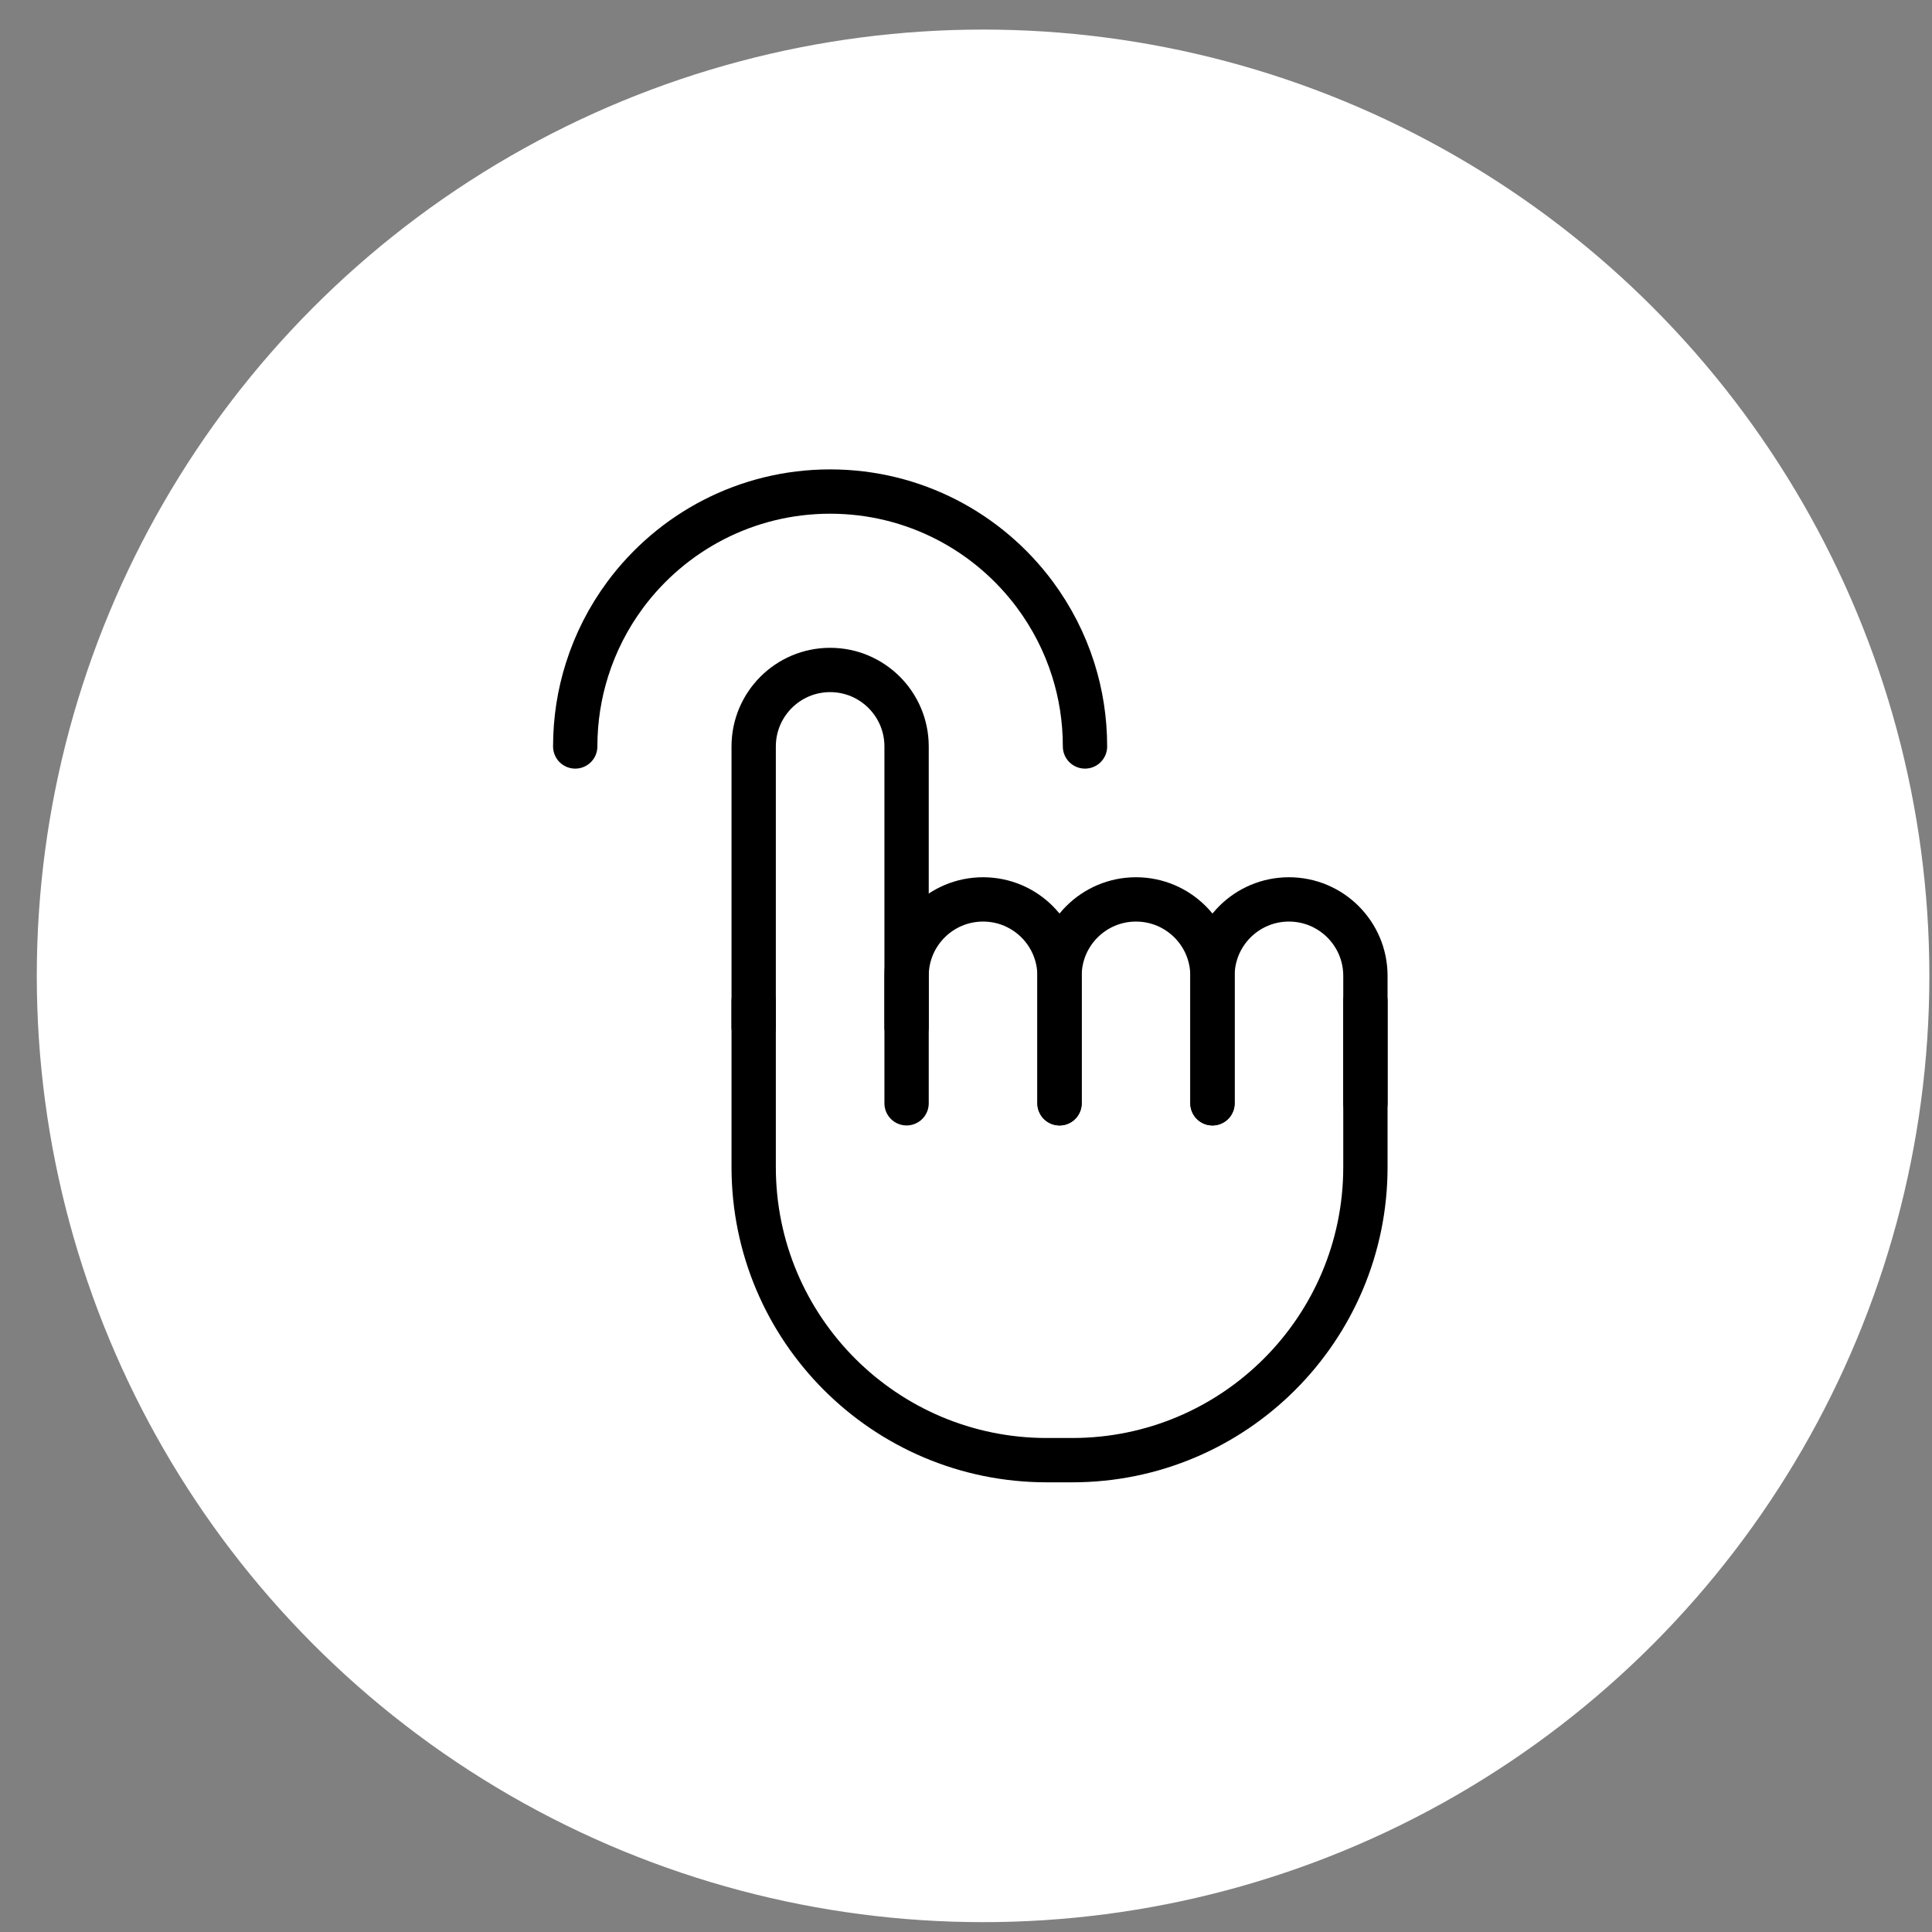 <svg width="49" height="49" viewBox="0 0 49 49" fill="none" xmlns="http://www.w3.org/2000/svg">
<rect x="0" y="0" width="49" height="49" fill="#808080" stroke="none"/>
<circle cx="24.933" cy="24.75" r="24" fill="white"/>
<path d="M19.115 26.043V18.932C19.115 17.861 19.983 16.992 21.054 16.992C22.125 16.992 22.993 17.861 22.993 18.932V26.043" stroke="black" stroke-width="1.124" stroke-linecap="round" stroke-linejoin="round"/>
<path d="M34.63 25.396V29.599C34.63 33.704 31.301 37.033 27.195 37.033H26.549C22.443 37.033 19.115 33.704 19.115 29.599V25.396" stroke="black" stroke-width="1.124" stroke-linecap="round" stroke-linejoin="round"/>
<path d="M22.993 27.982V26.758V24.75C22.993 23.679 23.862 22.811 24.933 22.811C26.004 22.811 26.872 23.679 26.872 24.75V26.807V27.982" stroke="black" stroke-width="1.124" stroke-linecap="round" stroke-linejoin="round"/>
<path d="M26.872 27.982V26.758V24.75C26.872 23.679 27.74 22.811 28.811 22.811C29.883 22.811 30.751 23.679 30.751 24.75V26.807V27.982" stroke="black" stroke-width="1.124" stroke-linecap="round" stroke-linejoin="round"/>
<path d="M30.751 27.982V26.758V24.75C30.751 23.679 31.619 22.811 32.69 22.811C33.761 22.811 34.63 23.679 34.63 24.75V26.807V27.982" stroke="black" stroke-width="1.124" stroke-linecap="round" stroke-linejoin="round"/>
<path d="M27.518 18.932C27.518 18.252 27.414 17.597 27.219 16.982C27.002 16.294 26.672 15.656 26.252 15.088C25.075 13.498 23.185 12.467 21.054 12.467C18.923 12.467 17.033 13.498 15.855 15.088C15.435 15.656 15.106 16.294 14.889 16.982C14.694 17.597 14.589 18.252 14.589 18.932" stroke="black" stroke-width="1.124" stroke-linecap="round"/>
</svg>
